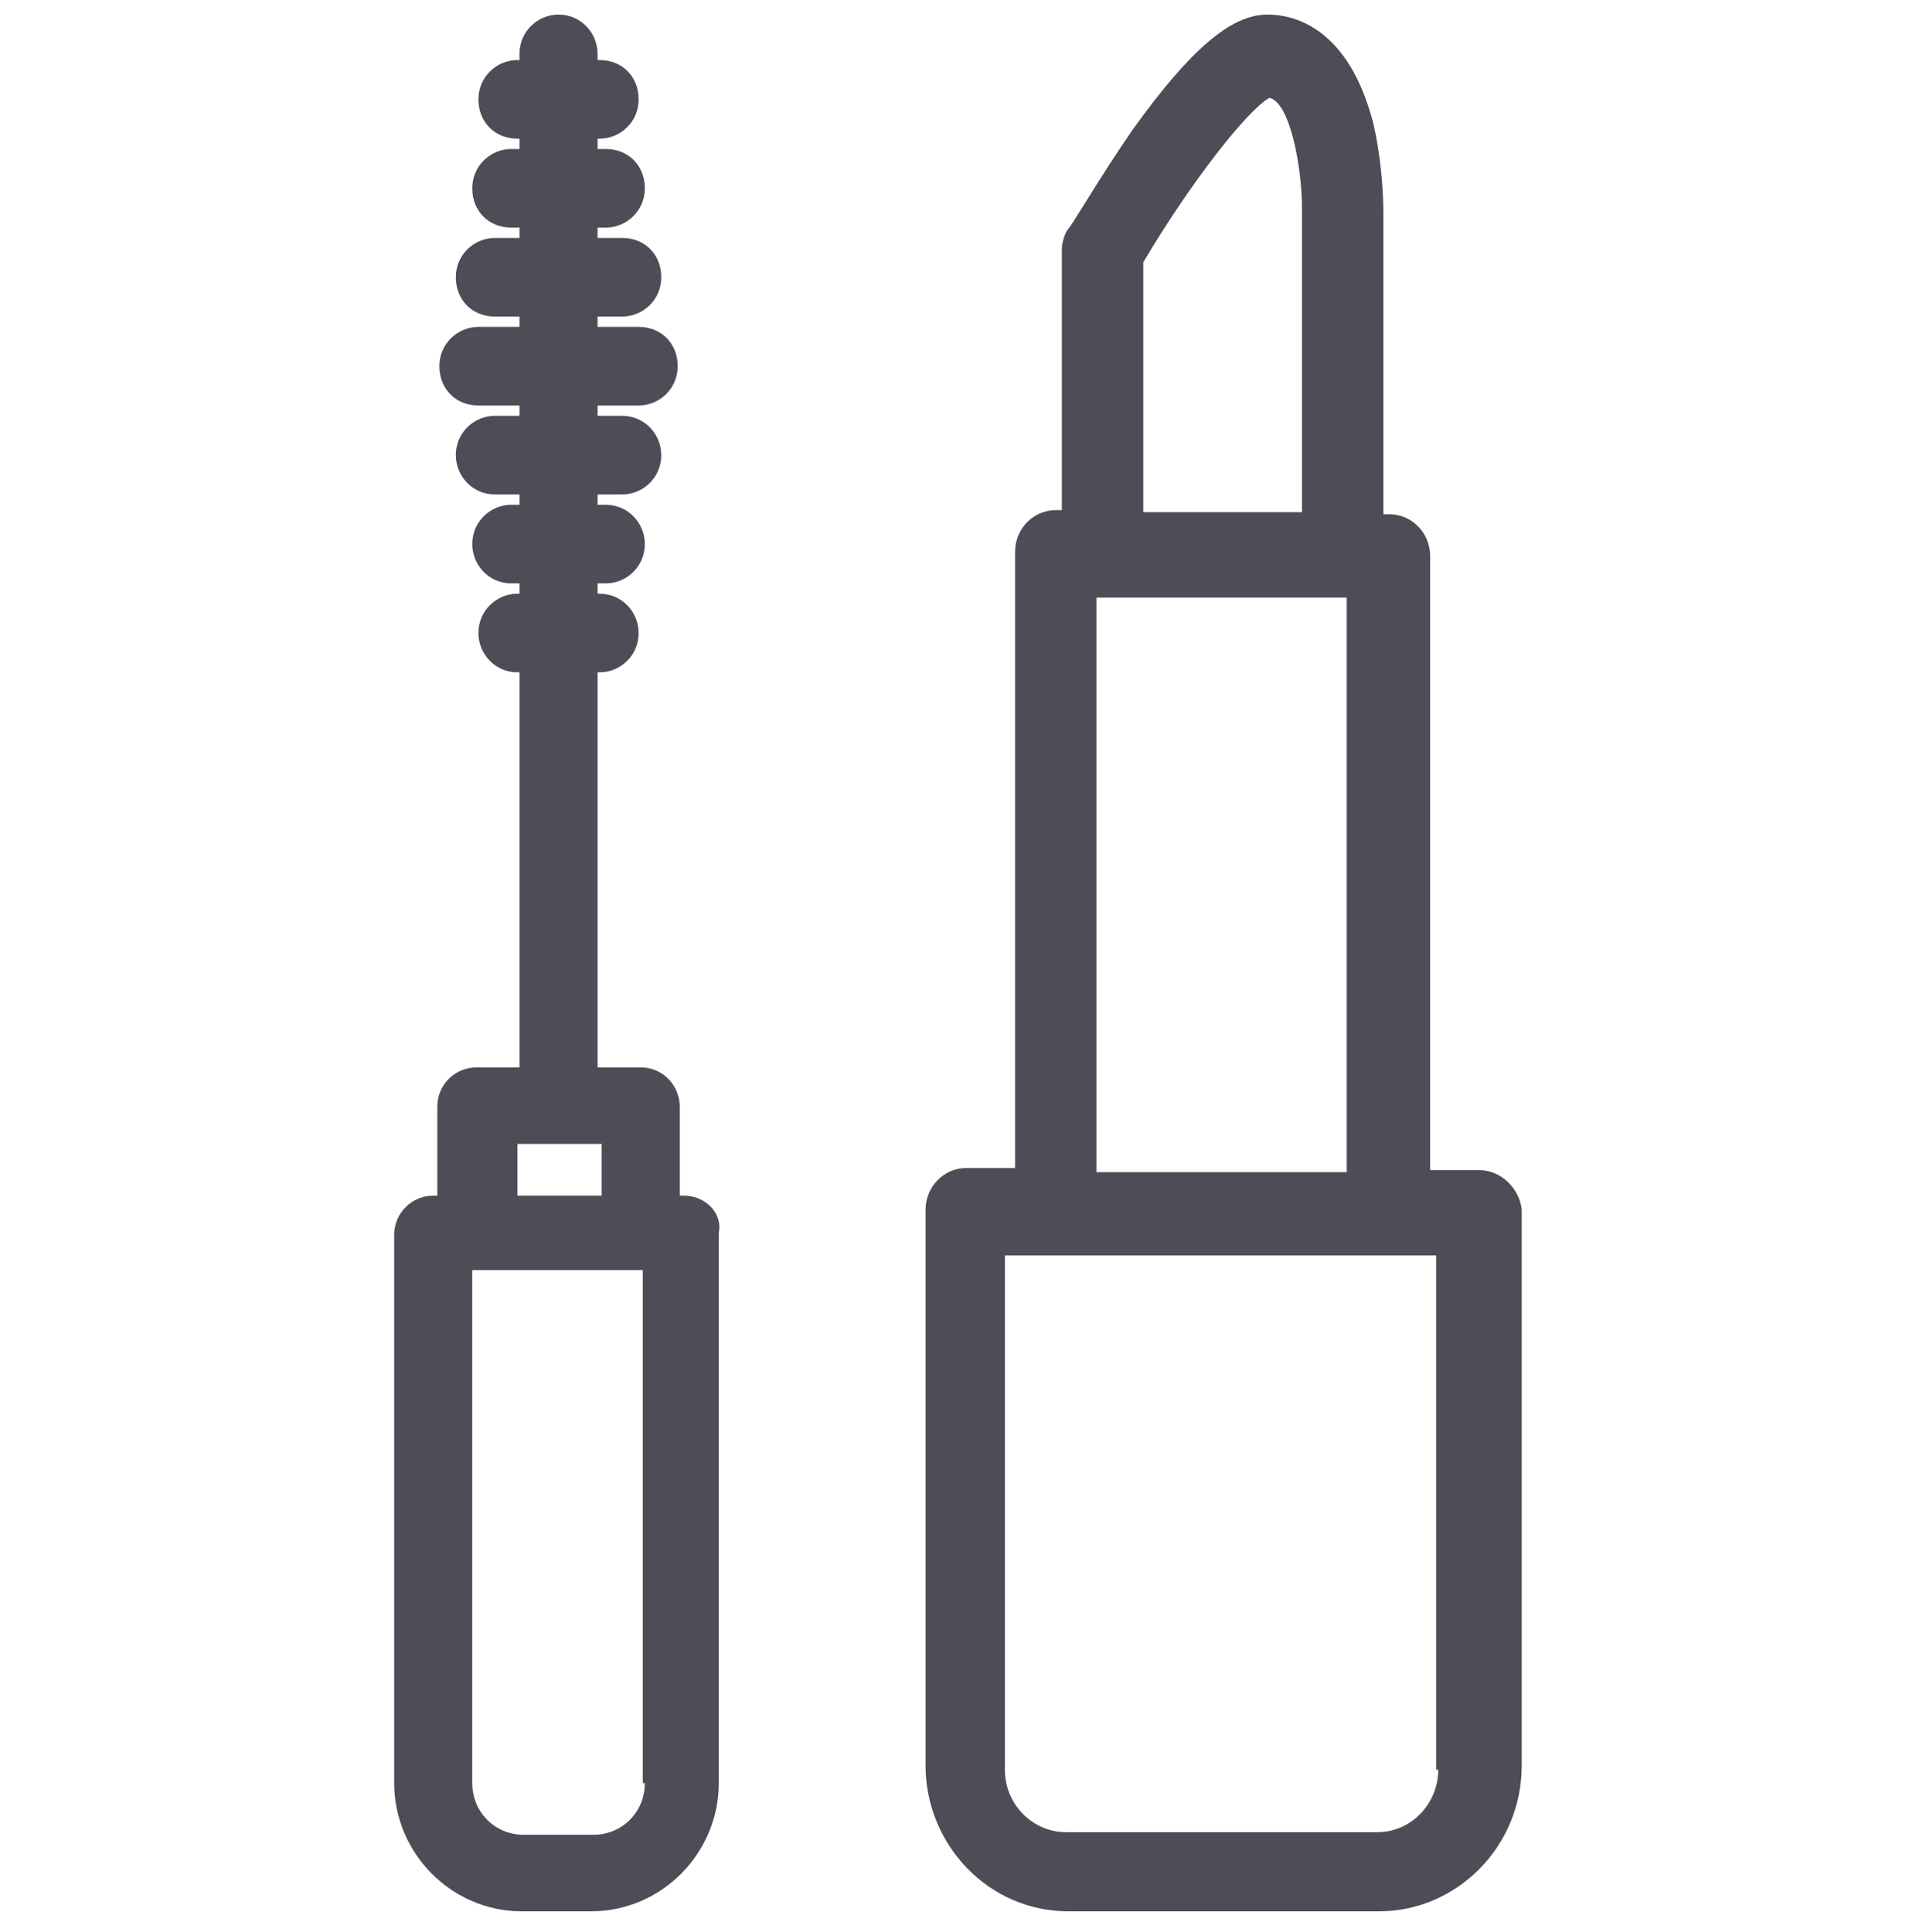 <svg width="120" height="121" viewBox="0 0 120 121" fill="none" xmlns="http://www.w3.org/2000/svg">
<path d="M42.83 74.887H42.573V69.316C42.573 68.021 41.544 66.855 40.128 66.855H37.426V42.11H37.555C38.842 42.11 39.999 41.074 39.999 39.648C39.999 38.353 38.97 37.187 37.555 37.187H37.426V36.539H37.941C39.227 36.539 40.386 35.503 40.386 34.078C40.386 32.782 39.356 31.616 37.941 31.616H37.426V30.968H38.97C40.257 30.968 41.415 29.932 41.415 28.507C41.415 27.211 40.386 26.045 38.97 26.045H37.426V25.398H39.999C41.286 25.398 42.444 24.361 42.444 22.936C42.444 21.511 41.415 20.475 39.999 20.475H37.426V19.827H38.97C40.257 19.827 41.415 18.79 41.415 17.365C41.415 15.94 40.386 14.904 38.97 14.904H37.426V14.256H37.941C39.227 14.256 40.386 13.22 40.386 11.795C40.386 10.37 39.356 9.333 37.941 9.333H37.426V8.685H37.555C38.842 8.685 39.999 7.649 39.999 6.224C39.999 4.799 38.97 3.762 37.555 3.762H37.426V3.374C37.426 2.078 36.397 0.912 34.981 0.912C33.695 0.912 32.537 1.949 32.537 3.374V3.762H32.408C31.121 3.762 29.963 4.799 29.963 6.224C29.963 7.649 30.993 8.685 32.408 8.685H32.537V9.333H32.022C30.735 9.333 29.577 10.37 29.577 11.795C29.577 13.22 30.607 14.256 32.022 14.256H32.537V14.904H30.993C29.706 14.904 28.548 15.94 28.548 17.365C28.548 18.79 29.577 19.827 30.993 19.827H32.537V20.475H29.963C28.677 20.475 27.519 21.511 27.519 22.936C27.519 24.361 28.548 25.398 29.963 25.398H32.537V26.045H30.993C29.706 26.045 28.548 27.082 28.548 28.507C28.548 29.802 29.577 30.968 30.993 30.968H32.537V31.616H32.022C30.735 31.616 29.577 32.653 29.577 34.078C29.577 35.373 30.607 36.539 32.022 36.539H32.537V37.187H32.408C31.121 37.187 29.963 38.223 29.963 39.648C29.963 40.944 30.993 42.11 32.408 42.11H32.537V66.855H29.835C28.548 66.855 27.39 67.891 27.39 69.316V74.887H27.133C25.846 74.887 24.688 75.923 24.688 77.348V111.68C24.688 116.085 28.291 119.712 32.665 119.712H37.04C41.415 119.712 45.018 116.085 45.018 111.68V77.219C45.275 75.923 44.117 74.887 42.83 74.887ZM40.386 111.68C40.386 113.494 38.97 114.919 37.169 114.919H32.794C30.993 114.919 29.577 113.494 29.577 111.68V79.551H40.257V111.68H40.386ZM32.408 71.648H37.684V74.887H32.408V71.648Z" fill="#4C4D56"/>
<path d="M92.629 73.288H89.57V34.818C89.57 33.383 88.423 32.21 87.022 32.21H86.639V13.17C86.639 13.04 86.639 10.432 86.002 7.693C84.473 1.825 81.16 0.912 79.376 0.912C77.082 0.912 74.534 3.129 70.965 8.084C68.799 11.214 67.015 14.344 66.888 14.344C66.633 14.735 66.505 15.257 66.505 15.648V31.949H66.123C64.721 31.949 63.574 33.123 63.574 34.557V73.157H60.516C59.114 73.157 57.968 74.331 57.968 75.765V110.584C57.968 115.539 61.918 119.712 66.888 119.712H86.385C91.227 119.712 95.305 115.67 95.305 110.584V75.765C95.177 74.461 94.03 73.288 92.629 73.288ZM90.08 110.845C90.08 112.931 88.423 114.757 86.257 114.757H66.76C64.721 114.757 62.937 113.062 62.937 110.845V78.634H89.953V110.845H90.08ZM79.503 6.128C80.778 6.389 81.542 10.432 81.542 13.04V32.079H71.603V16.43C74.534 11.475 78.102 6.911 79.503 6.128ZM84.346 37.426V73.418H68.672V37.426H84.346Z" fill="#4C4D56"/>
</svg>
